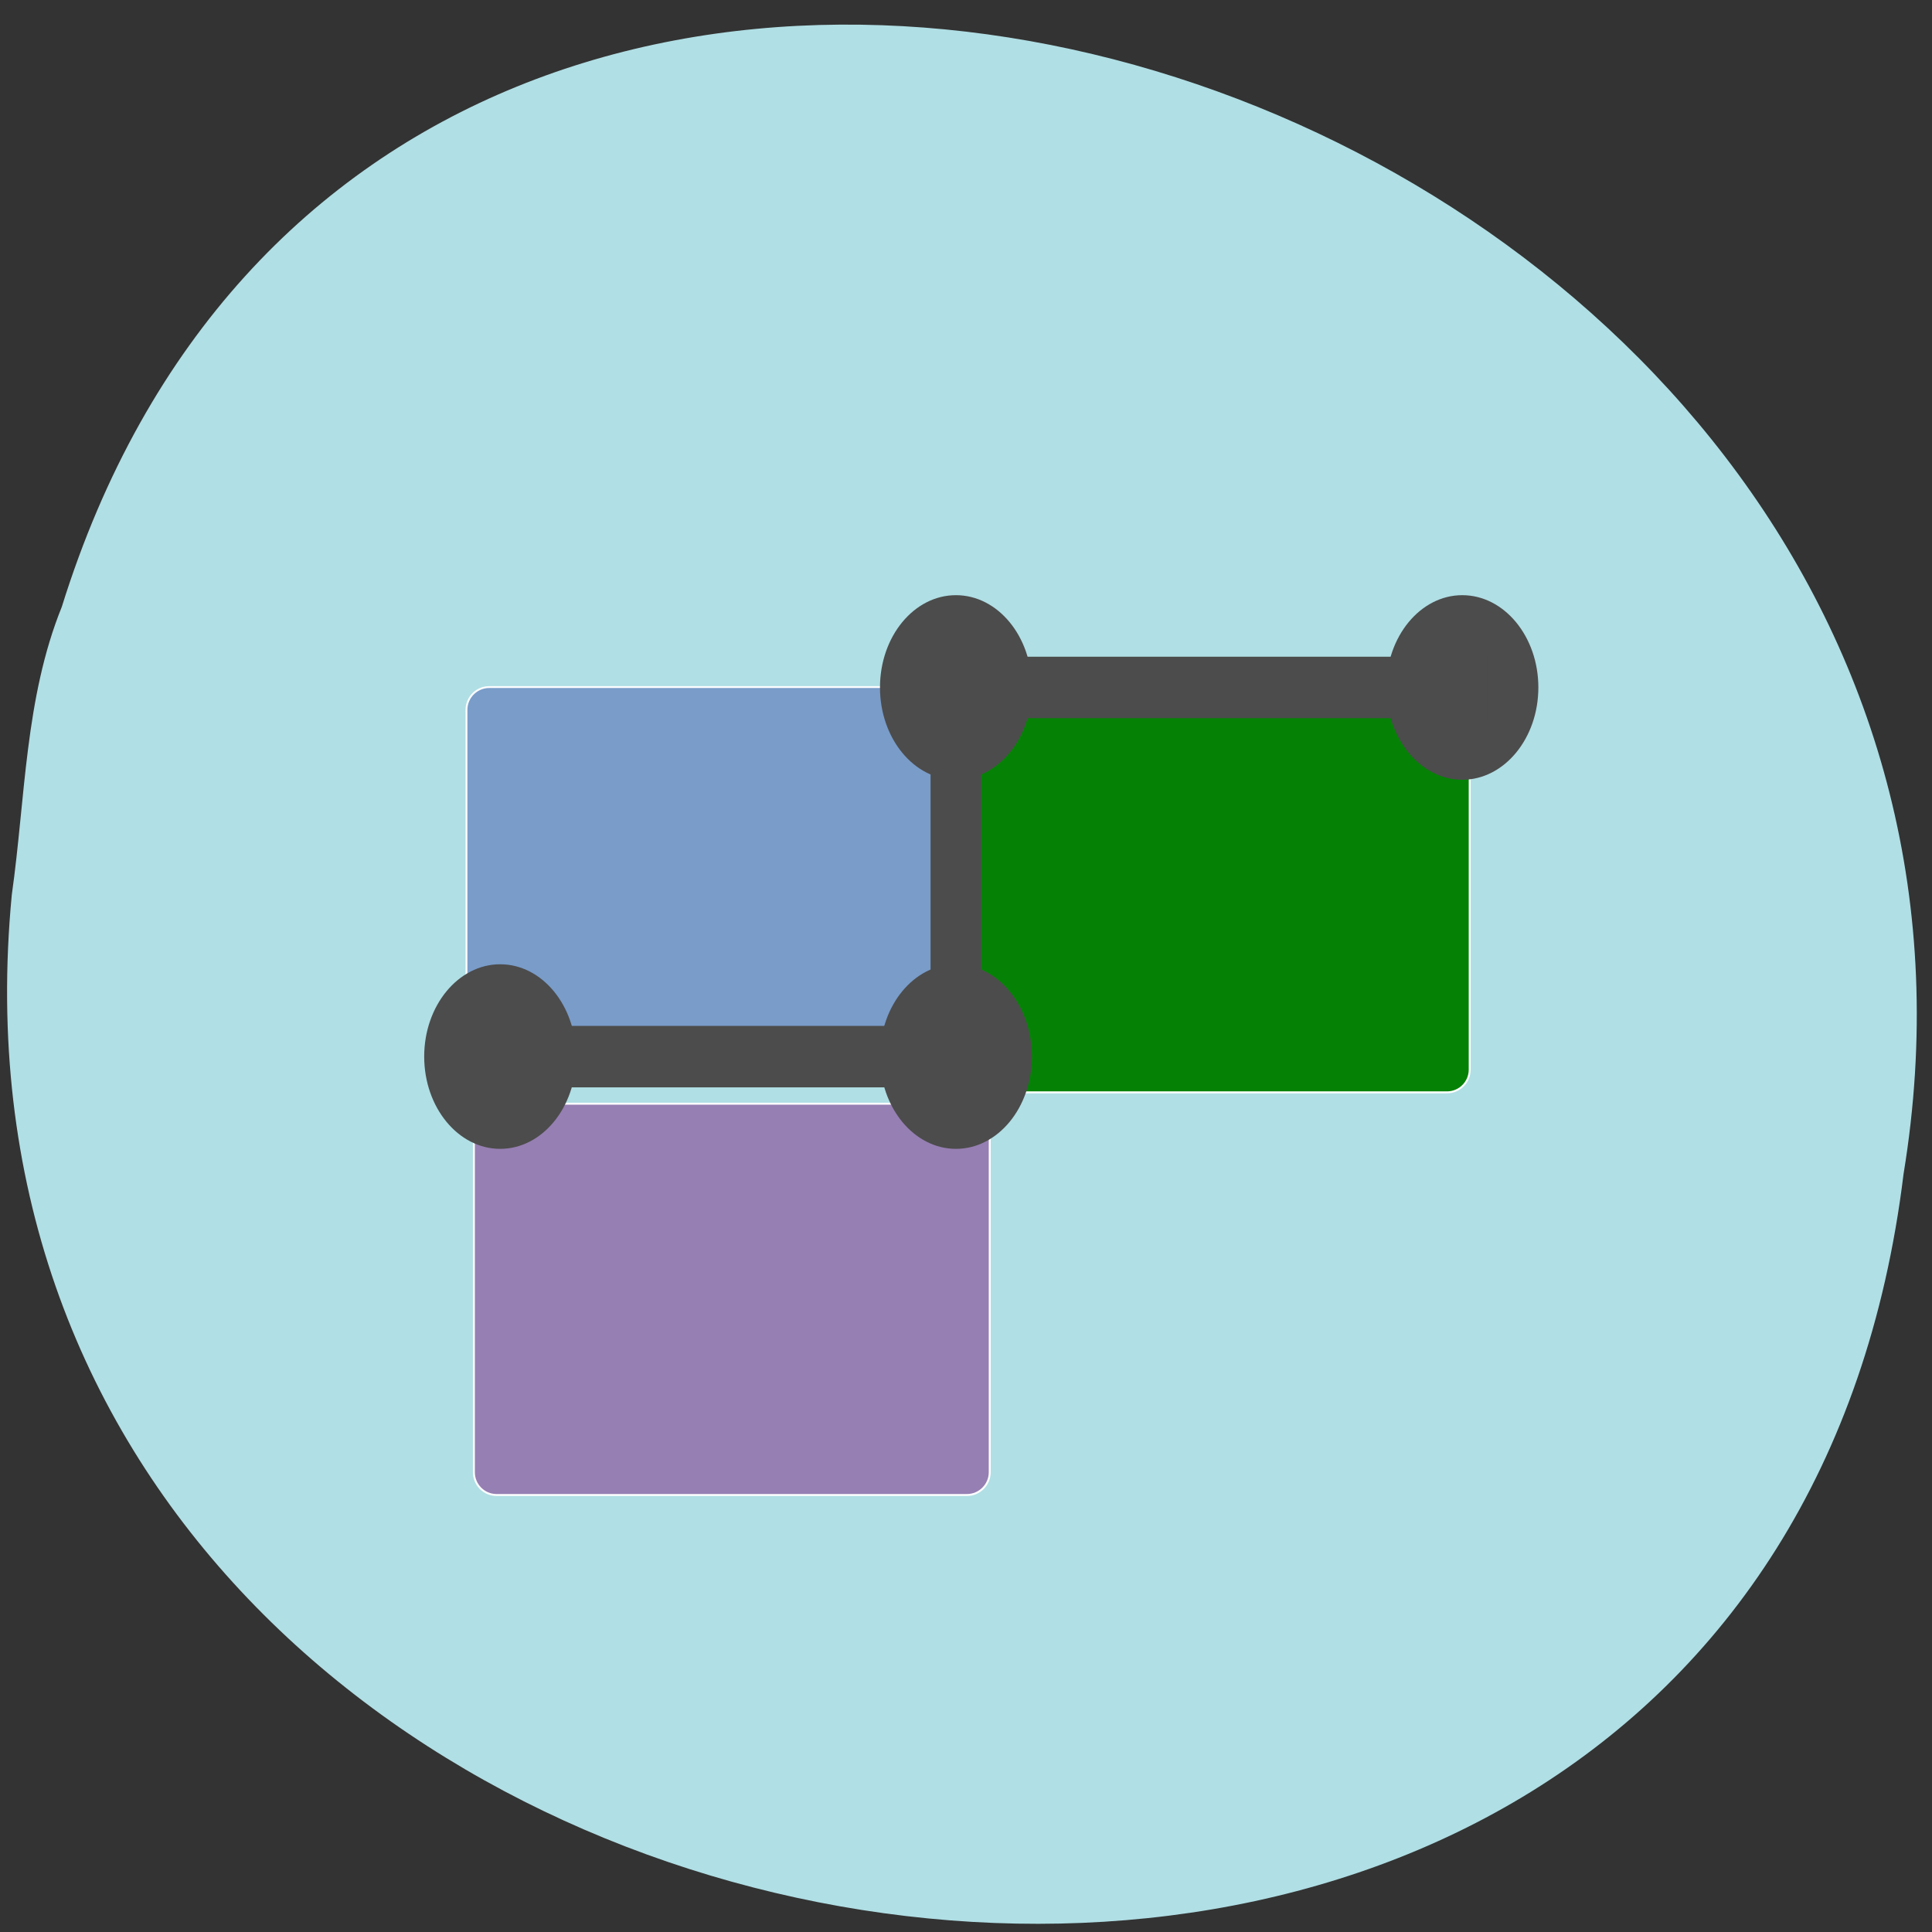 <svg xmlns="http://www.w3.org/2000/svg" xmlns:xlink="http://www.w3.org/1999/xlink" viewBox="0 0 48 48"><rect x="0" y="0" width="48" height="48" fill="#333333" stroke="none"/><defs><g id="3" clip-path="url(#2)"><path d="m 63.3 883.14 h 61.58 c 1.646 0 3 1.354 3 3 v 40.896 c 0 1.667 -1.354 3 -3 3 h -61.58 c -1.646 0 -3 -1.333 -3 -3 v -40.896 c 0 -1.646 1.354 -3 3 -3" transform="matrix(0.188 0 0 0.188 0.253 -148.96)" fill="#779ac8" stroke="#fff" stroke-width="0.246"/></g><g id="6" clip-path="url(#5)"><path d="m 127.82 884.74 h 62.06 c 1.646 0 3 1.354 3 3 v 45.958 c 0 1.667 -1.354 3 -3 3 h -62.06 c -1.667 0 -3 -1.333 -3 -3 v -45.958 c 0 -1.646 1.333 -3 3 -3" transform="matrix(0.188 0 0 0.188 0.253 -148.96)" fill="#007f00" stroke="#fff" stroke-width="0.26"/></g><g id="9" clip-path="url(#8)"><path d="m 64.28 938.2 h 62.17 c 1.646 0 3 1.333 3 3 v 45.708 c 0 1.646 -1.354 3 -3 3 h -62.17 c -1.667 0 -3 -1.354 -3 -3 v -45.708 c 0 -1.667 1.333 -3 3 -3" transform="matrix(0.188 0 0 0.188 0.253 -148.96)" fill="#957cb2" stroke="#fff" stroke-width="0.259"/></g><clipPath id="8"><path d="M 0,0 H48 V48 H0 z"/></clipPath><clipPath id="5"><path d="M 0,0 H48 V48 H0 z"/></clipPath><clipPath id="2"><path d="M 0,0 H48 V48 H0 z"/></clipPath><filter id="0" filterUnits="objectBoundingBox" x="0" y="0" width="48" height="48"><feColorMatrix type="matrix" in="SourceGraphic" values="0 0 0 0 1 0 0 0 0 1 0 0 0 0 1 0 0 0 1 0"/></filter><mask id="1"><g filter="url(#0)"><path fill-opacity="0.969" d="M 0,0 H48 V48 H0 z"/></g></mask><mask id="7"><g filter="url(#0)"><path fill-opacity="0.969" d="M 0,0 H48 V48 H0 z"/></g></mask><mask id="4"><g filter="url(#0)"><path fill-opacity="0.969" d="M 0,0 H48 V48 H0 z"/></g></mask></defs><path d="m 0.293 22.23 c -2.738 28.621 43.41 36.33 47 6.938 c 4.441 -27.02 -37.39 -40.941 -45.758 -14.09 c -0.918 2.27 -0.902 4.754 -1.242 7.152" fill="#b0dfe5"/><use xlink:href="#3" mask="url(#1)"/><use xlink:href="#6" mask="url(#4)"/><use xlink:href="#9" mask="url(#7)"/><g fill="#4c4c4c"><path d="m 14.313 26.25 c 0 1.266 -0.844 2.293 -1.887 2.293 c -1.039 0 -1.887 -1.027 -1.887 -2.293 c 0 -1.266 0.848 -2.293 1.887 -2.293 c 1.043 0 1.887 1.027 1.887 2.293"/><path d="m 25.637 26.25 c 0 1.266 -0.844 2.293 -1.887 2.293 c -1.043 0 -1.887 -1.027 -1.887 -2.293 c 0 -1.266 0.844 -2.293 1.887 -2.293 c 1.043 0 1.887 1.027 1.887 2.293"/><path d="m 25.637 17.08 c 0 1.266 -0.844 2.293 -1.887 2.293 c -1.043 0 -1.887 -1.027 -1.887 -2.293 c 0 -1.266 0.844 -2.293 1.887 -2.293 c 1.043 0 1.887 1.027 1.887 2.293"/><path d="m 38.22 17.08 c 0 1.266 -0.848 2.293 -1.891 2.293 c -1.039 0 -1.887 -1.027 -1.887 -2.293 c 0 -1.266 0.848 -2.293 1.887 -2.293 c 1.043 0 1.891 1.027 1.891 2.293"/><path d="m 23.12 16.316 v 9.172 h -11.324 v 1.527 h 12.582 v -9.172 h 12.578 v -1.527"/></g></svg>